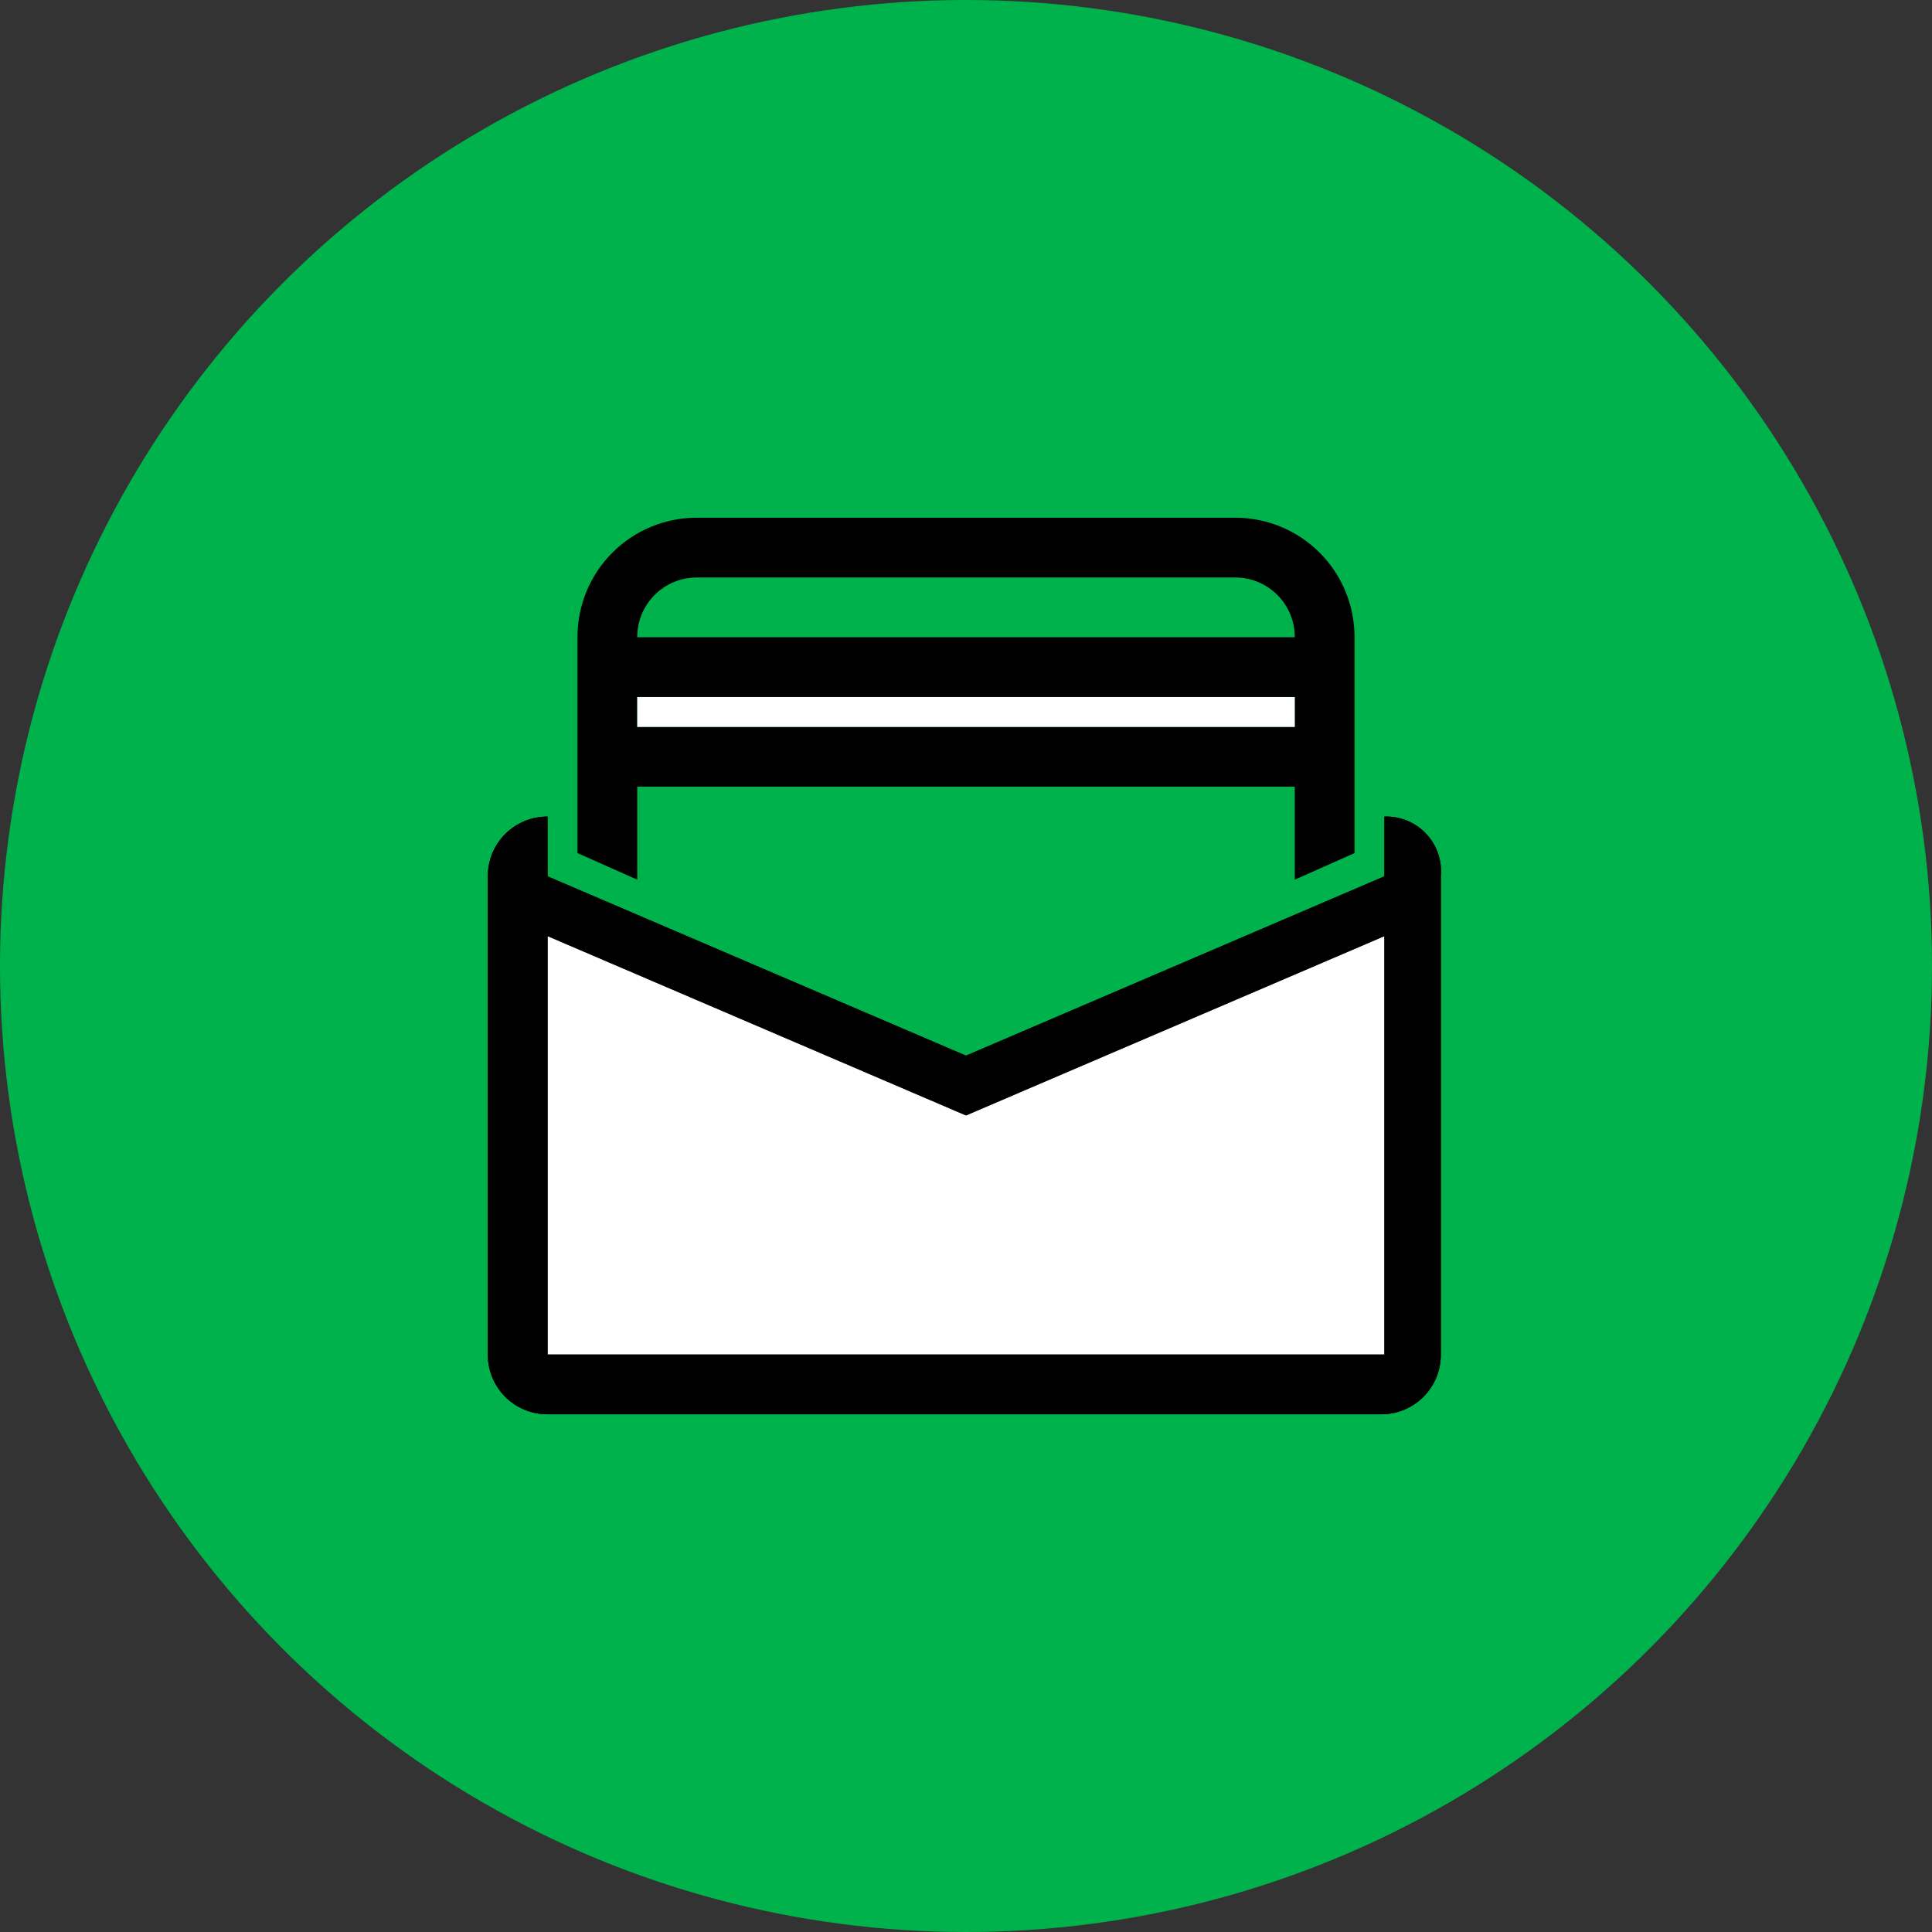 <svg width="113" height="113" viewBox="0 0 113 113" fill="none" xmlns="http://www.w3.org/2000/svg">
<rect x="0" y="0" width="113" height="113" fill="#333333" stroke="none"/>
<circle cx="56.5" cy="56.5" r="56.5" fill="#00B24B"/>
<path d="M80.971 47.76V51.256L56.5 61.744L32.028 51.256V47.76C31.099 47.755 30.207 48.122 29.55 48.778C28.894 49.435 28.527 50.327 28.532 51.256V79.224C28.527 80.152 28.894 81.045 29.55 81.701C30.207 82.358 31.099 82.725 32.028 82.72H80.777C81.706 82.725 82.598 82.358 83.255 81.701C83.912 81.045 84.278 80.152 84.273 79.224V51.256C84.357 50.34 84.043 49.431 83.412 48.763C82.78 48.094 81.891 47.728 80.971 47.76Z" fill="black"/>
<path d="M80.971 79.224H32.028V54.752L56.5 65.24L80.971 54.752V79.224Z" fill="white"/>
<path fill-rule="evenodd" clip-rule="evenodd" d="M37.272 46.012H75.728V51.45L79.224 49.897V37.272C79.229 35.416 78.494 33.635 77.181 32.323C75.869 31.01 74.088 30.275 72.232 30.28H40.768C38.912 30.275 37.131 31.01 35.819 32.323C34.506 33.635 33.771 35.416 33.776 37.272V49.897L37.272 51.45V46.012ZM37.272 42.516V40.768H75.728V42.516H37.272ZM72.232 33.776H40.768C39.84 33.771 38.947 34.138 38.291 34.795C37.634 35.451 37.267 36.344 37.272 37.272H75.728C75.733 36.344 75.366 35.451 74.709 34.795C74.053 34.138 73.16 33.771 72.232 33.776Z" fill="black"/>
<path fill-rule="evenodd" clip-rule="evenodd" d="M80.971 51.256V47.76C81.891 47.728 82.78 48.094 83.412 48.763C84.043 49.431 84.357 50.34 84.273 51.256V79.224C84.278 80.152 83.912 81.045 83.255 81.701C82.598 82.358 81.706 82.725 80.777 82.72H32.028C31.099 82.725 30.207 82.358 29.55 81.701C28.894 81.045 28.527 80.152 28.532 79.224V51.256C28.527 50.327 28.894 49.435 29.55 48.778C30.207 48.122 31.099 47.755 32.028 47.76V51.256L56.5 61.744L80.971 51.256ZM32.028 54.752V79.224H80.971V54.752L56.5 65.24L32.028 54.752Z" fill="black"/>
<path d="M37.273 42.517V40.769H75.728V42.517H37.273Z" fill="white"/>
</svg>
